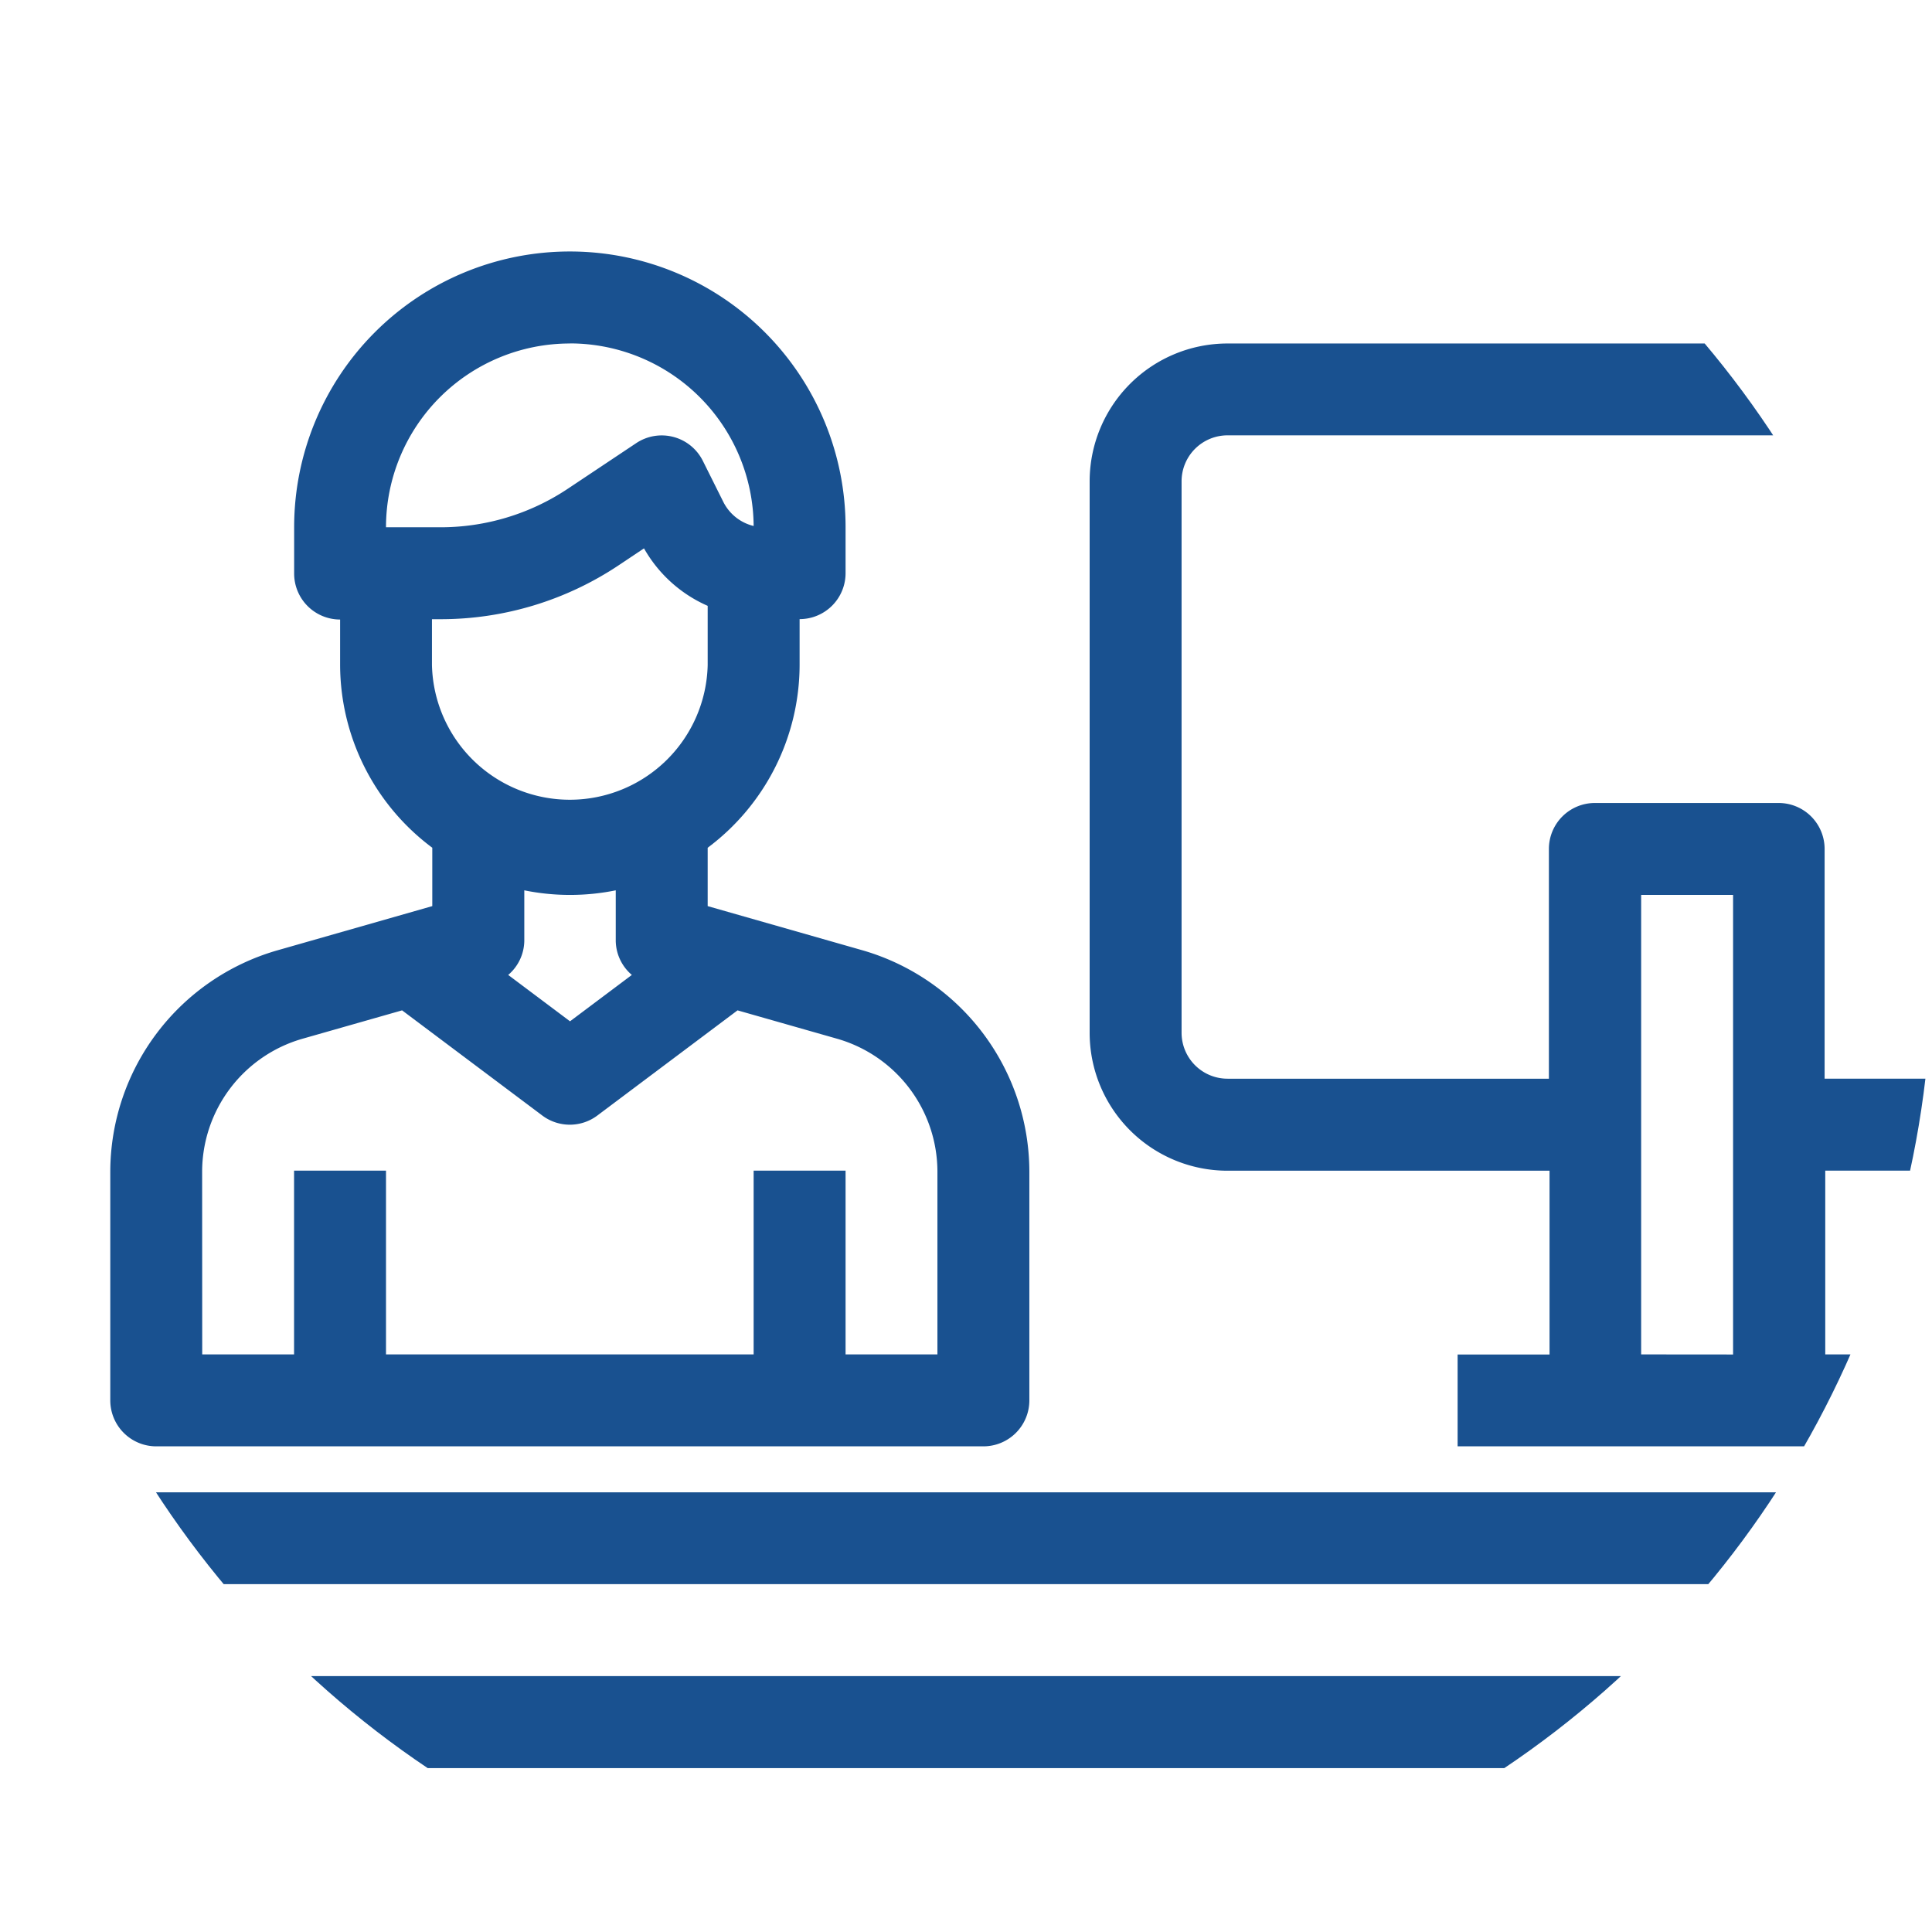 <svg xmlns="http://www.w3.org/2000/svg" xmlns:xlink="http://www.w3.org/1999/xlink" width="24" height="24" viewBox="0 0 24 24">
  <defs>
    <clipPath id="clip-path">
      <circle id="Ellipse_27" data-name="Ellipse 27" cx="12" cy="12" r="12" fill="#fff" stroke="#707070" stroke-width="1"/>
    </clipPath>
  </defs>
  <g id="counter" clip-path="url(#clip-path)">
    <g id="training" transform="translate(-2.945 3.125)">
      <path id="Path_115446" data-name="Path 115446" d="M48,230.271a.571.571,0,0,0,.571.571H58.846a.571.571,0,0,0,.571-.571v-2.843a2.867,2.867,0,0,0-2.069-2.747l-1.927-.55v-.725a2.841,2.841,0,0,0,1.142-2.269v-.571a.571.571,0,0,0,.571-.571v-.571a3.425,3.425,0,0,0-6.85,0V220a.571.571,0,0,0,.571.571v.571A2.841,2.841,0,0,0,52,223.406v.725l-1.926.55A2.866,2.866,0,0,0,48,227.429Zm5.709-13.13a2.283,2.283,0,0,1,2.283,2.268.571.571,0,0,1-.377-.3l-.254-.509a.571.571,0,0,0-.828-.22l-.849.566a2.847,2.847,0,0,1-1.584.479h-.675A2.284,2.284,0,0,1,53.709,217.142ZM52.1,220.567a3.984,3.984,0,0,0,2.217-.671l.313-.209a1.686,1.686,0,0,0,.791.714v.737a1.713,1.713,0,0,1-3.425,0v-.571Zm1.608,3.425a2.846,2.846,0,0,0,.571-.057v.628a.566.566,0,0,0,.2.423l-.768.576-.768-.576a.566.566,0,0,0,.2-.423v-.628A2.846,2.846,0,0,0,53.709,223.992Zm-4.567,3.437a1.721,1.721,0,0,1,1.242-1.649l1.242-.354,1.741,1.306a.57.57,0,0,0,.685,0l1.741-1.306,1.242.354a1.72,1.72,0,0,1,1.241,1.649V229.7H57.134v-2.283H55.992V229.7H51.425v-2.283H50.283V229.7H49.142Zm0,0" transform="translate(-43.685 -216)" fill="#195190"/>
      <path id="Path_115447" data-name="Path 115447" d="M253.13,242.275a1.713,1.713,0,0,0,1.713-1.713v-6.85A1.713,1.713,0,0,0,253.13,232H241.713A1.713,1.713,0,0,0,240,233.713v6.85a1.713,1.713,0,0,0,1.713,1.713h4v2.283h-1.142V245.7h5.709v-1.142h-1.142v-2.283Zm-11.417-1.142a.571.571,0,0,1-.571-.571v-6.85a.571.571,0,0,1,.571-.571H253.13a.571.571,0,0,1,.571.571v6.85a.571.571,0,0,1-.571.571h-4v-2.854a.571.571,0,0,0-.571-.571h-2.283a.571.571,0,0,0-.571.571v2.854Zm5.138,3.425V238.85h1.142v5.709Zm0,0" transform="translate(-223.519 -230.858)" fill="#195190"/>
      <path id="Path_115449" data-name="Path 115449" d="M33.607,432H0v1.142H1.12v1.713a.566.566,0,0,0,.56.571H31.927a.566.566,0,0,0,.56-.571v-1.713h1.12Zm-2.24,2.283H2.24v-1.142H31.367Zm0,0" transform="translate(0 -416.587)" fill="#195190"/>
    </g>
  </g>
</svg>
